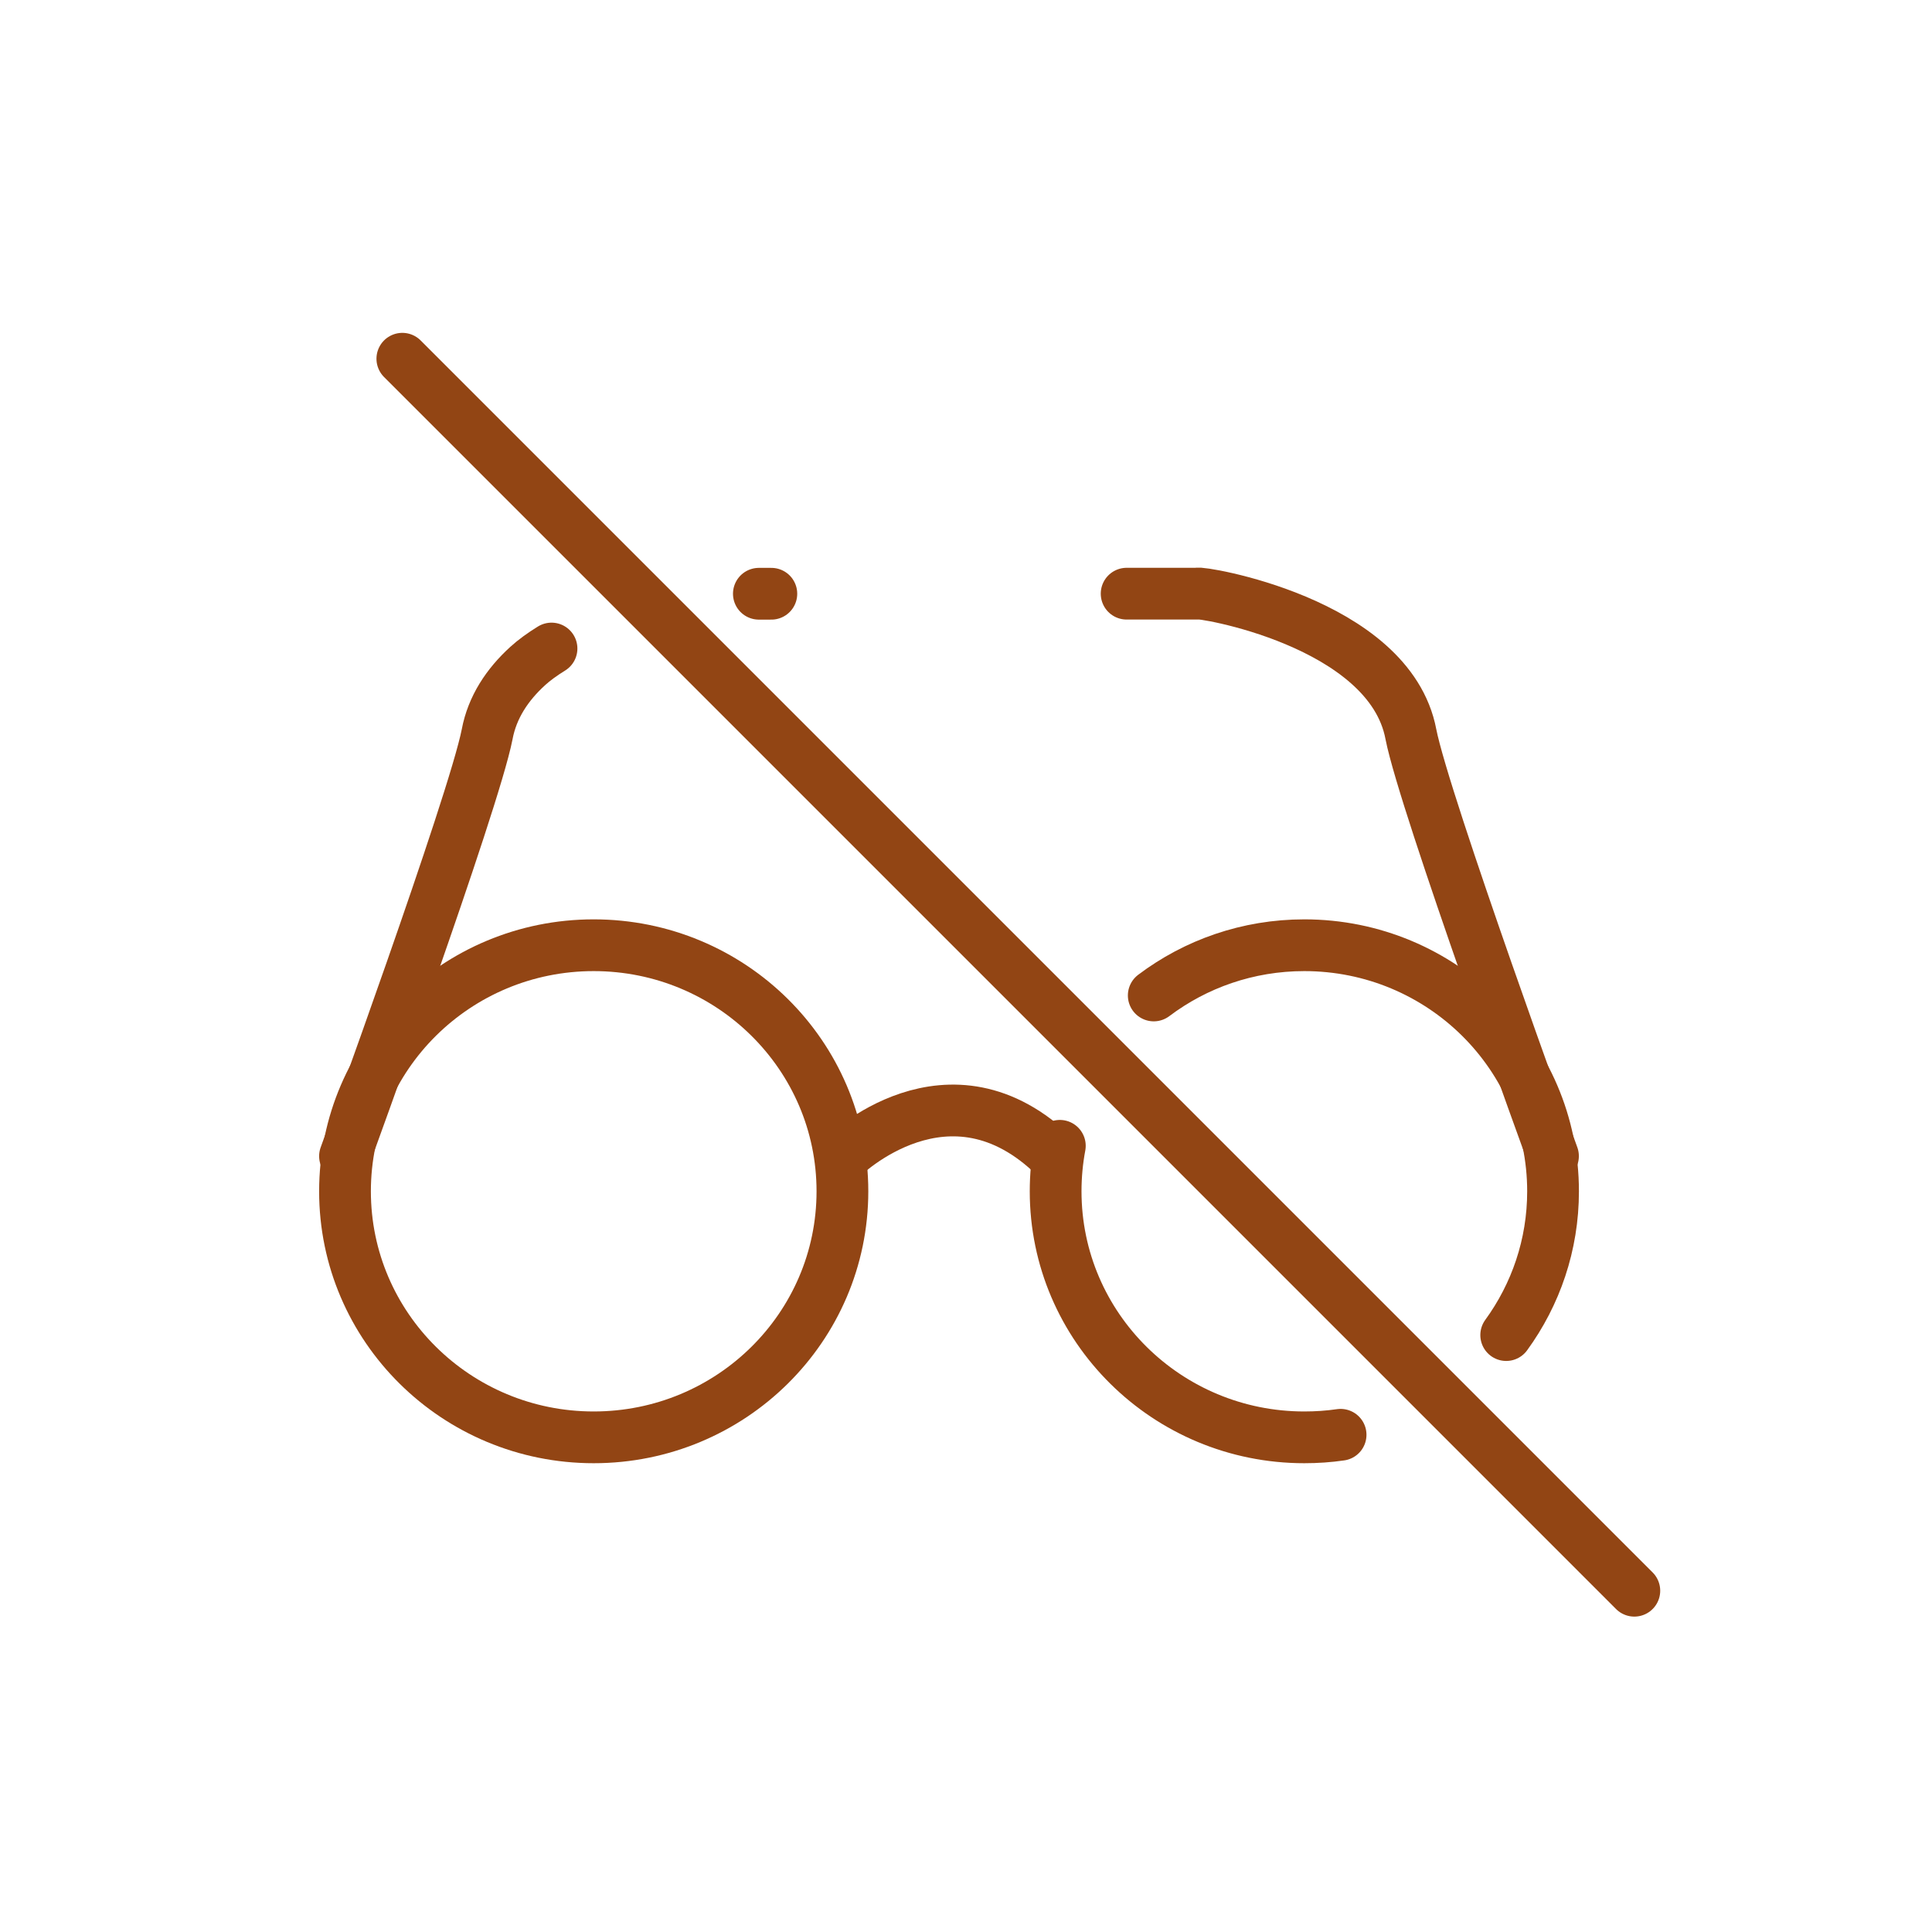 <svg width="28" height="28" viewBox="0 0 28 28" fill="none" xmlns="http://www.w3.org/2000/svg">
<path d="M12.209 16.773C12.209 16.773 13.754 15.245 15.299 16.773" stroke="#924514" stroke-width="0.75" stroke-miterlimit="10" stroke-linecap="round" stroke-linejoin="round"/>
<path d="M8.604 20.831C10.595 20.831 12.209 19.235 12.209 17.265C12.209 15.296 10.595 13.699 8.604 13.699C6.614 13.699 5 15.296 5 17.265C5 19.235 6.614 20.831 8.604 20.831Z" stroke="#924514" stroke-width="0.75" stroke-miterlimit="10" stroke-linecap="round" stroke-linejoin="round"/>
<path d="M15.36 16.606C15.32 16.819 15.299 17.04 15.299 17.265C15.299 19.235 16.913 20.831 18.903 20.831C19.082 20.831 19.257 20.819 19.429 20.794M16.721 14.427C17.327 13.97 18.083 13.699 18.903 13.699C20.894 13.699 22.508 15.296 22.508 17.265C22.508 18.043 22.256 18.762 21.829 19.349" stroke="#924514" stroke-width="0.75" stroke-miterlimit="10" stroke-linecap="round" stroke-linejoin="round"/>
<path d="M5 16.756C5 16.756 6.864 11.642 7.06 10.643C7.134 10.247 7.354 9.921 7.645 9.655C7.742 9.566 7.862 9.48 7.993 9.399M11.179 8.605H10.998" stroke="#924514" stroke-width="0.75" stroke-miterlimit="10" stroke-linecap="round" stroke-linejoin="round"/>
<path d="M22.507 16.755C22.507 16.755 20.643 11.64 20.448 10.642C20.139 9.001 17.337 8.563 17.358 8.604H16.328" stroke="#924514" stroke-width="0.75" stroke-miterlimit="10" stroke-linecap="round" stroke-linejoin="round"/>
<line x1="5.831" y1="5.199" x2="23.686" y2="23.054" stroke="#924514" stroke-width="0.75" stroke-linecap="round"/>
</svg>
